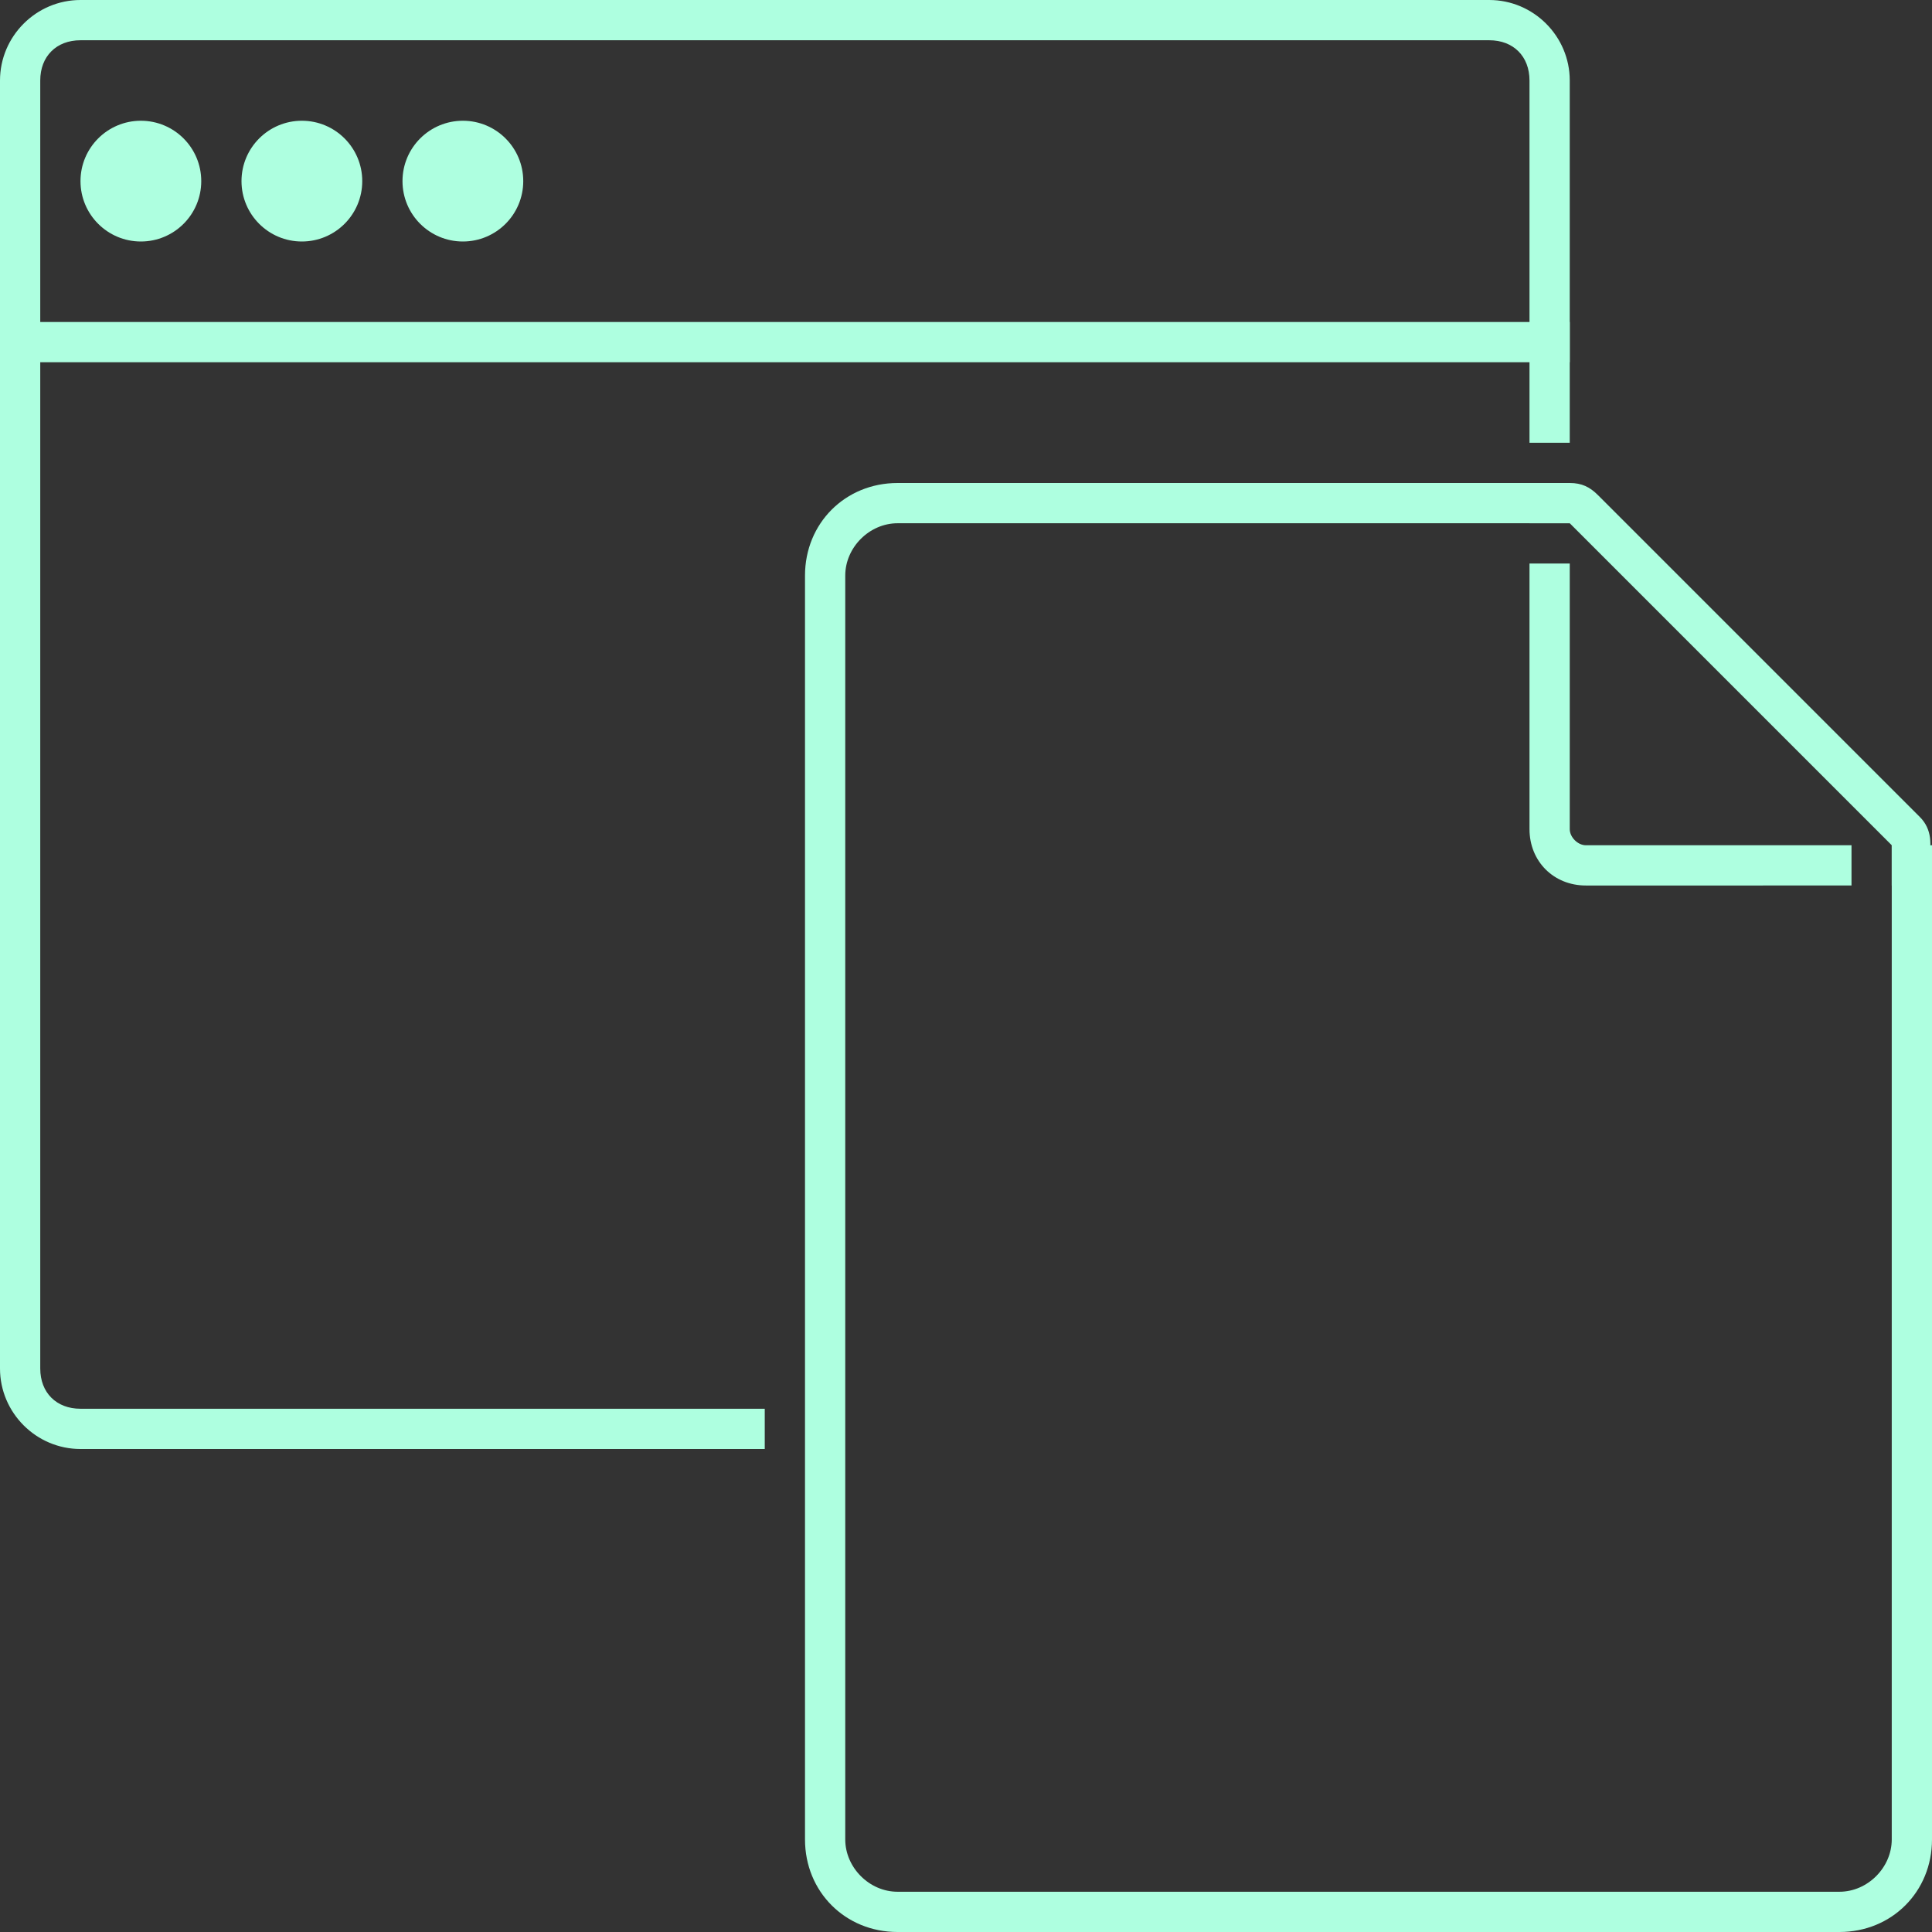 <?xml version="1.0" encoding="utf-8"?>
<!-- Generator: Adobe Illustrator 17.1.0, SVG Export Plug-In . SVG Version: 6.00 Build 0)  -->
<!DOCTYPE svg PUBLIC "-//W3C//DTD SVG 1.1//EN" "http://www.w3.org/Graphics/SVG/1.1/DTD/svg11.dtd">
<svg version="1.1" id="Layer_1" xmlns="http://www.w3.org/2000/svg" xmlns:xlink="http://www.w3.org/1999/xlink" x="0px" y="0px"
	 viewBox="0 0 48 48" enable-background="new 0 0 48 48" xml:space="preserve">
<rect x="0" y="0" width="48" height="48" fill="#333333" stroke="none"/>
<g>
	<g>
		<rect y="8" fill="#AEFFE0" width="39" height="1"/>
	</g>
</g>
<g>
	<circle fill="#AEFFE0" cx="3.5" cy="4.5" r="1.5"/>
</g>
<g>
	<circle fill="#AEFFE0" cx="7.5" cy="4.5" r="1.5"/>
</g>
<g>
	<circle fill="#AEFFE0" cx="11.5" cy="4.5" r="1.5"/>
</g>
<g>
	<path fill="#AEFFE0" d="M19,35H2c-0.6,0-1-0.4-1-1V2c0-0.6,0.4-1,1-1h35c0.6,0,1,0.4,1,1v9h1V2c0-1.1-0.9-2-2-2H2C0.9,0,0,0.9,0,2
		v32c0,1.1,0.9,2,2,2h17V35z"/>
</g>
<g>
	<path fill="#AEFFE0" d="M47.7,20.3l-8-8C39.5,12.1,39.3,12,39,12c-0.1,0-0.3,0-0.4,0.1C38.2,12.2,38,12.6,38,13h1l8,8v1
		c0.4,0,0.8-0.2,0.9-0.6S48,20.6,47.7,20.3z"/>
</g>
<g>
	<path fill="#AEFFE0" d="M39.4,21c-0.2,0-0.4-0.2-0.4-0.4V14h-1v6.6c0,0.8,0.6,1.4,1.4,1.4H46v-1H39.4z"/>
</g>
<g>
	<path fill="#AEFFE0" d="M47,21v24.7c0,0.7-0.6,1.3-1.3,1.3H22.3c-0.7,0-1.3-0.6-1.3-1.3V14.3c0-0.7,0.6-1.3,1.3-1.3H39v-1H22.3
		C21,12,20,13,20,14.3v31.4c0,1.3,1,2.3,2.3,2.3h23.4c1.3,0,2.3-1,2.3-2.3V21H47z"/>
</g>
</svg>
